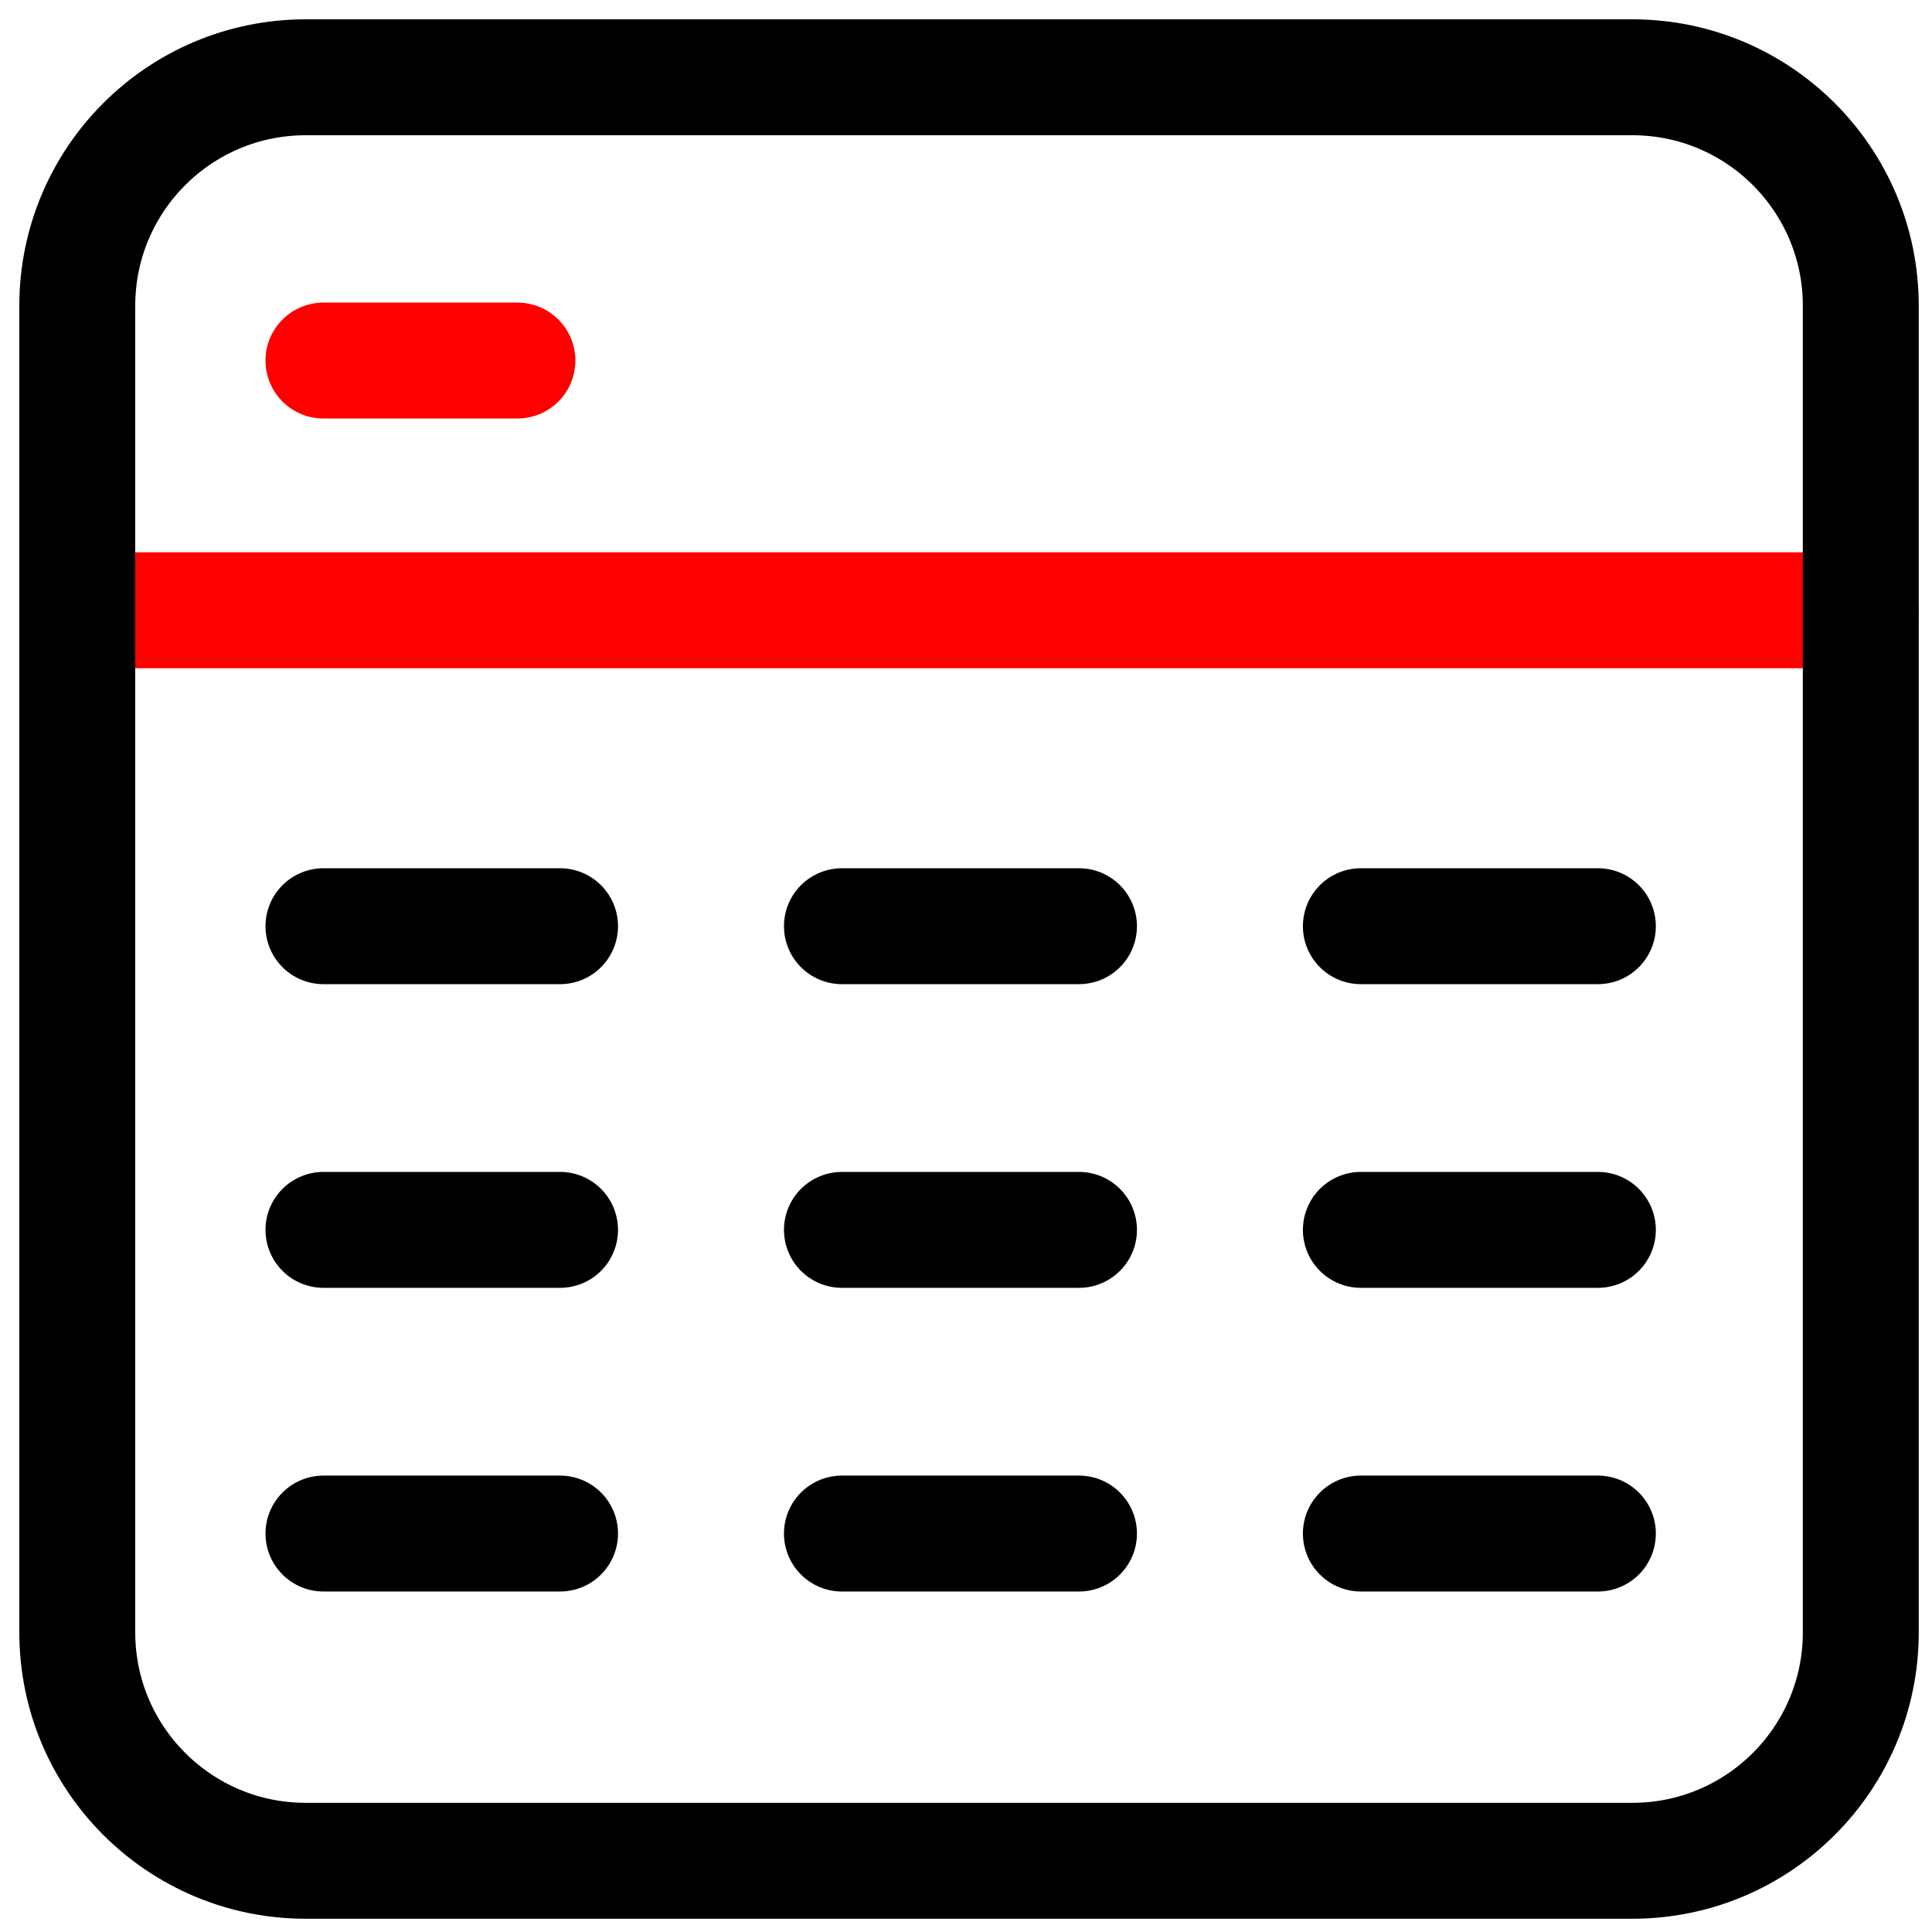 <svg width="50" height="50" viewBox="0 0 50 50" fill="none" xmlns="http://www.w3.org/2000/svg">
<path d="M2 15.794H48.157" stroke="#FF0000" stroke-width="3" stroke-linecap="round" stroke-linejoin="round"/>
<path d="M8.371 9.331H13.391" stroke="#FF0000" stroke-width="3" stroke-linecap="round" stroke-linejoin="round"/>
<path d="M42.245 2H7.912C4.647 2 2 4.647 2 7.912V42.245C2 45.51 4.647 48.157 7.912 48.157H42.245C45.51 48.157 48.157 45.51 48.157 42.245V7.912C48.157 4.647 45.51 2 42.245 2Z" stroke="black" stroke-width="3" stroke-linecap="round" stroke-linejoin="round"/>
<path d="M8.371 23.97H14.494" stroke="black" stroke-width="3" stroke-linecap="round" stroke-linejoin="round"/>
<path d="M21.789 23.97H27.924" stroke="black" stroke-width="3" stroke-linecap="round" stroke-linejoin="round"/>
<path d="M35.219 23.97H41.353" stroke="black" stroke-width="3" stroke-linecap="round" stroke-linejoin="round"/>
<path d="M8.371 31.829H14.494" stroke="black" stroke-width="3" stroke-linecap="round" stroke-linejoin="round"/>
<path d="M21.789 31.829H27.924" stroke="black" stroke-width="3" stroke-linecap="round" stroke-linejoin="round"/>
<path d="M35.219 31.829H41.353" stroke="black" stroke-width="3" stroke-linecap="round" stroke-linejoin="round"/>
<path d="M8.371 39.688H14.494" stroke="black" stroke-width="3" stroke-linecap="round" stroke-linejoin="round"/>
<path d="M21.789 39.688H27.924" stroke="black" stroke-width="3" stroke-linecap="round" stroke-linejoin="round"/>
<path d="M35.219 39.688H41.353" stroke="black" stroke-width="3" stroke-linecap="round" stroke-linejoin="round"/>
</svg>
